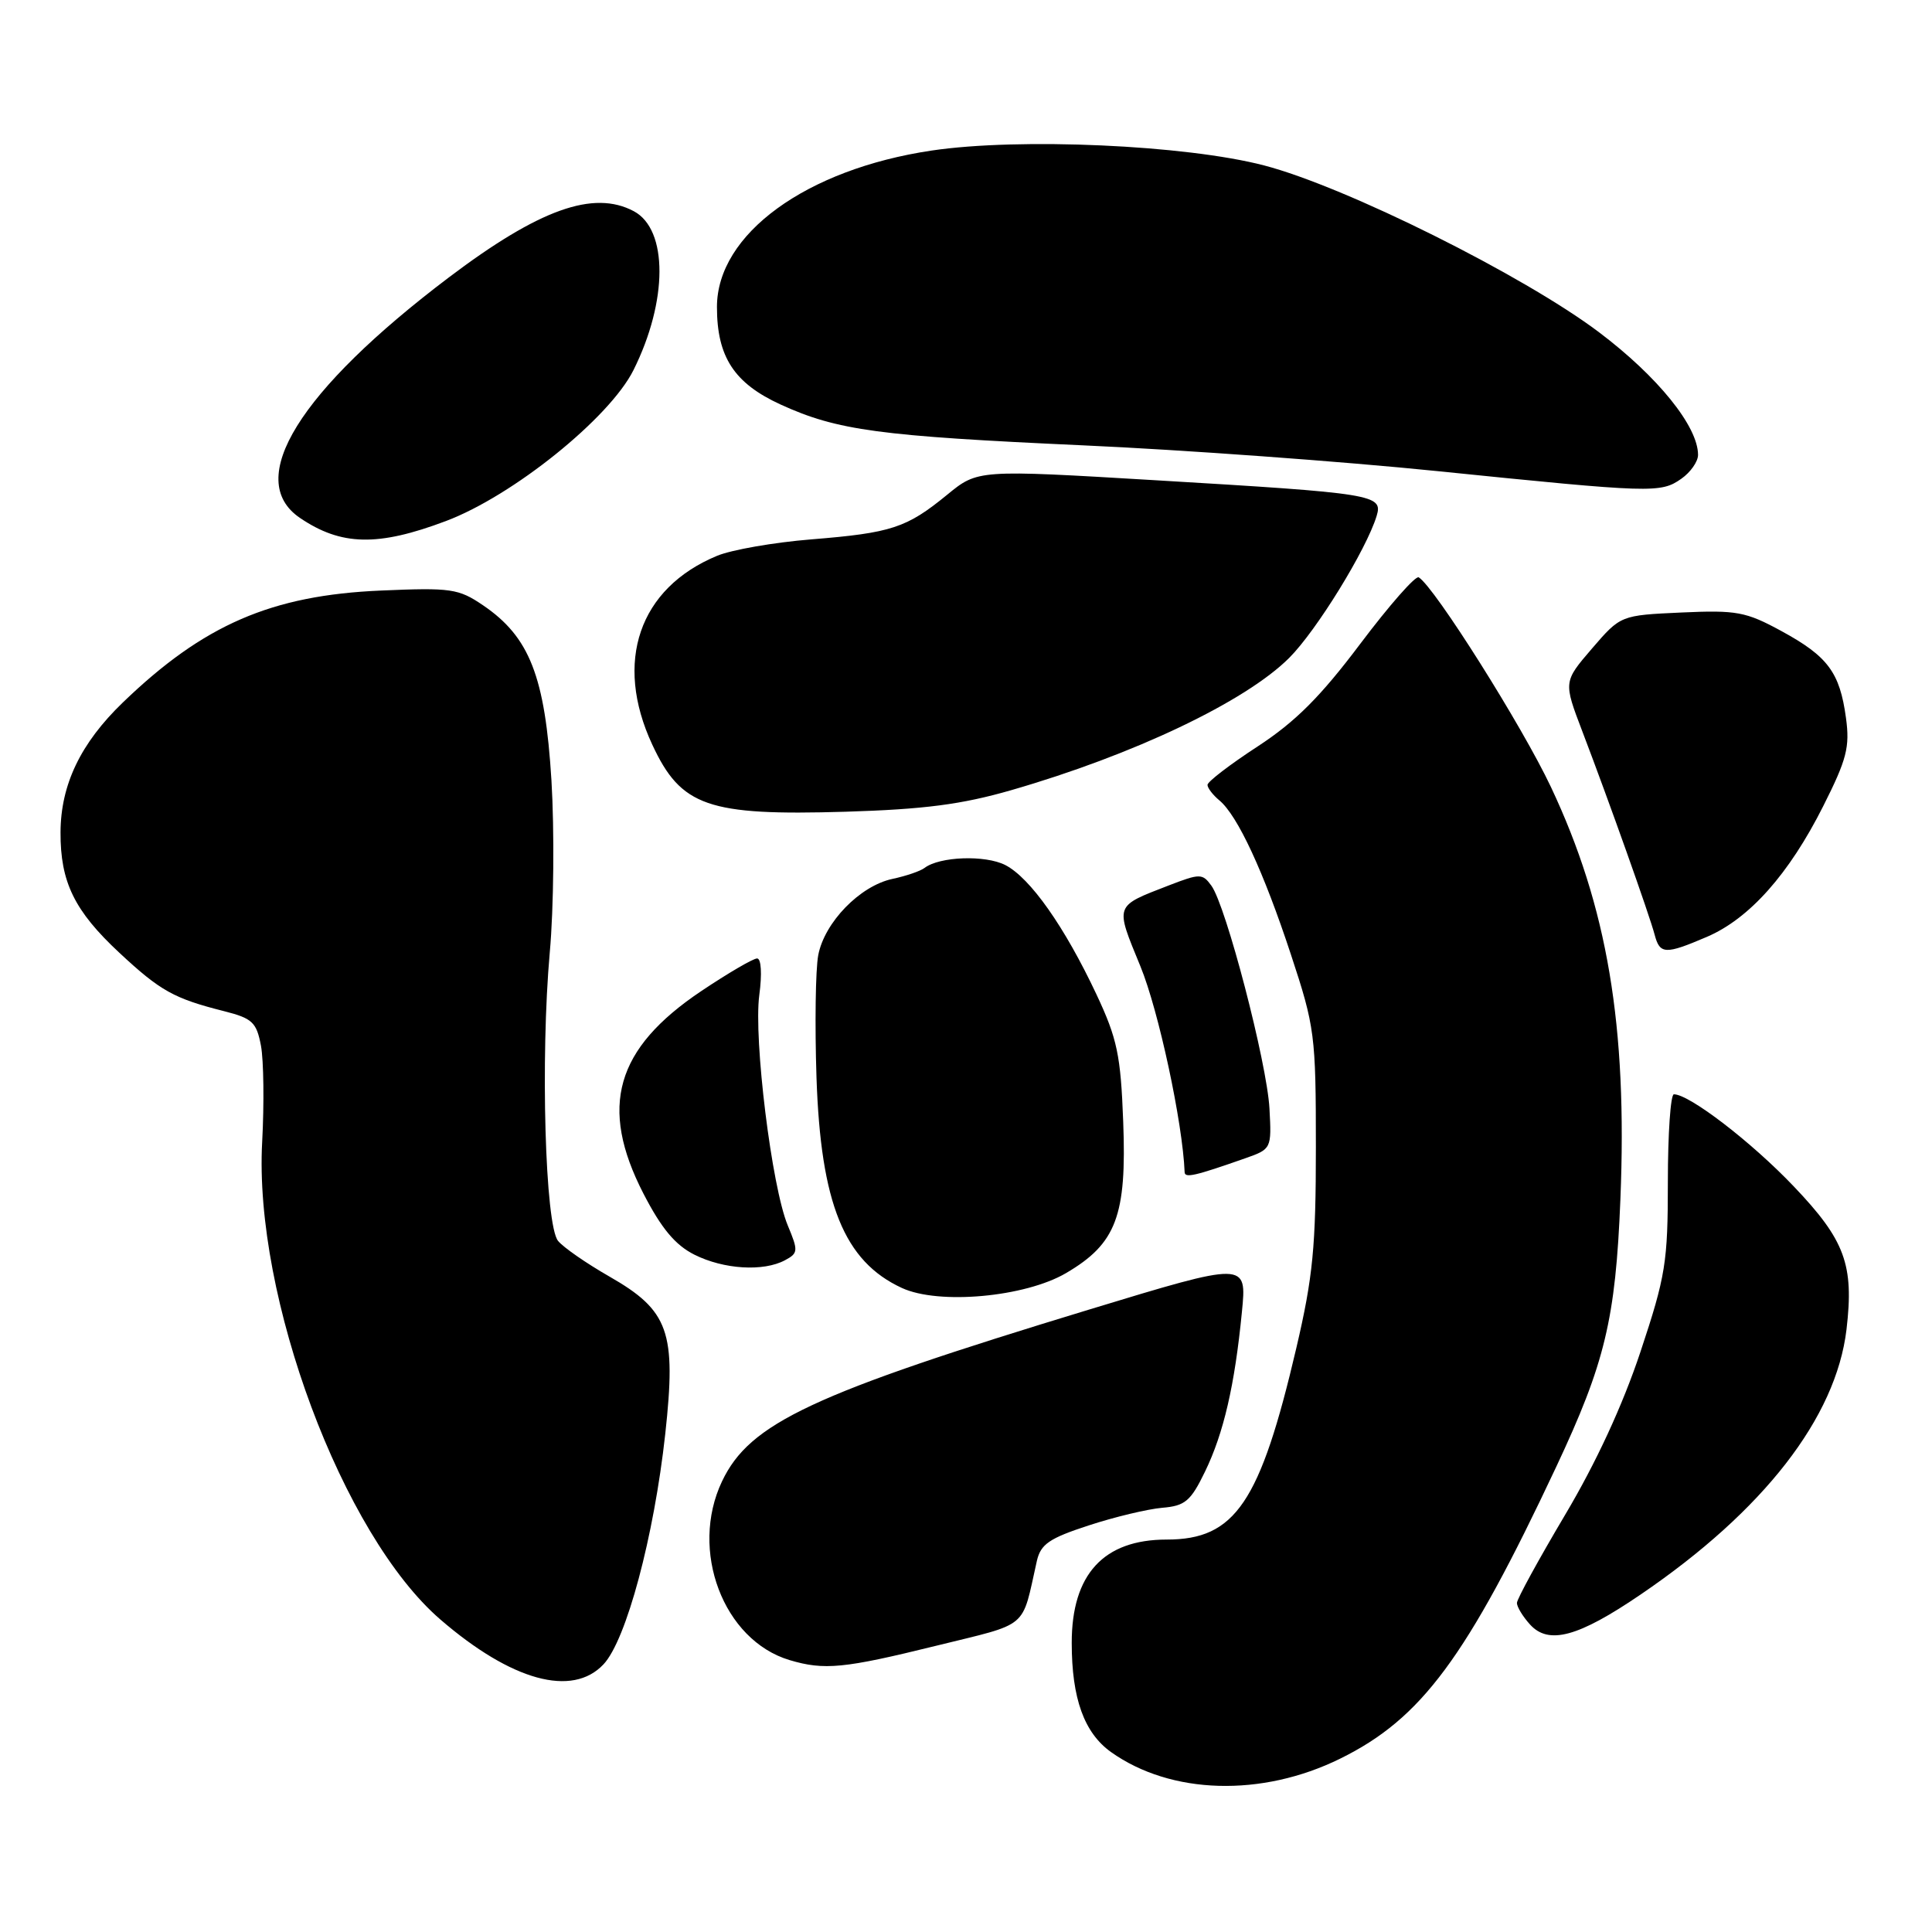 <?xml version="1.0" encoding="UTF-8" standalone="no"?>
<!DOCTYPE svg PUBLIC "-//W3C//DTD SVG 1.1//EN" "http://www.w3.org/Graphics/SVG/1.1/DTD/svg11.dtd" >
<svg xmlns="http://www.w3.org/2000/svg" xmlns:xlink="http://www.w3.org/1999/xlink" version="1.1" viewBox="0 0 256 256">
 <g >
 <path fill="currentColor"
d=" M 177.56 233.04 C 188.36 227.73 194.31 219.69 206.20 194.38 C 212.67 180.61 214.07 174.80 214.71 158.94 C 215.65 135.96 212.99 120.15 205.51 104.29 C 201.69 96.19 190.10 77.80 187.99 76.50 C 187.57 76.24 184.09 80.20 180.25 85.30 C 174.97 92.32 171.65 95.64 166.64 98.91 C 162.99 101.29 160.00 103.58 160.00 104.00 C 160.00 104.41 160.71 105.34 161.58 106.06 C 163.99 108.07 167.42 115.45 171.06 126.50 C 174.22 136.07 174.36 137.16 174.36 152.00 C 174.36 165.18 173.98 169.17 171.77 178.62 C 166.97 199.13 163.68 204.00 154.59 204.00 C 146.23 204.00 142.00 208.61 142.01 217.70 C 142.01 225.06 143.66 229.62 147.22 232.16 C 155.15 237.80 167.18 238.15 177.56 233.04 Z  M 79.97 220.53 C 82.99 217.32 86.66 203.60 88.15 190.00 C 89.63 176.45 88.64 173.66 80.72 169.13 C 77.70 167.40 74.65 165.29 73.95 164.43 C 72.23 162.37 71.60 140.21 72.85 126.17 C 73.38 120.30 73.47 110.06 73.07 103.41 C 72.22 89.63 70.18 84.40 64.00 80.20 C 60.76 78.00 59.76 77.85 50.50 78.25 C 35.97 78.87 26.97 82.77 16.27 93.09 C 10.68 98.48 8.05 103.97 8.02 110.28 C 7.99 116.88 9.86 120.70 15.82 126.25 C 21.25 131.31 23.05 132.31 29.71 133.99 C 33.44 134.94 33.99 135.45 34.58 138.57 C 34.94 140.51 35.01 146.24 34.74 151.30 C 33.61 171.82 45.40 203.43 58.36 214.60 C 67.78 222.73 75.83 224.94 79.97 220.53 Z  M 123.97 218.09 C 136.54 214.99 135.32 216.01 137.39 206.83 C 137.90 204.61 139.03 203.83 144.25 202.13 C 147.69 201.00 152.07 199.96 153.99 199.79 C 157.03 199.54 157.77 198.92 159.67 195.00 C 162.14 189.91 163.61 183.57 164.56 173.83 C 165.22 167.17 165.22 167.17 144.36 173.51 C 107.60 184.69 99.34 188.55 95.67 196.29 C 91.33 205.43 95.83 217.33 104.62 219.97 C 109.22 221.34 111.81 221.09 123.97 218.09 Z  M 217.41 211.27 C 233.69 200.19 243.28 187.84 244.67 176.17 C 245.68 167.59 244.49 164.34 237.67 157.19 C 232.08 151.32 223.85 145.00 221.80 145.00 C 221.36 145.00 221.00 150.22 221.00 156.60 C 221.00 167.26 220.71 169.08 217.37 179.12 C 215.02 186.19 211.49 193.82 207.37 200.75 C 203.87 206.65 201.00 211.89 201.00 212.40 C 201.00 212.92 201.78 214.20 202.73 215.25 C 205.20 217.98 209.12 216.92 217.41 211.27 Z  M 141.26 168.69 C 147.91 164.79 149.31 161.10 148.83 148.62 C 148.50 139.81 148.04 137.63 145.29 131.77 C 141.06 122.78 136.50 116.31 133.20 114.62 C 130.54 113.27 124.51 113.48 122.50 115.01 C 121.95 115.43 120.04 116.08 118.25 116.46 C 113.94 117.38 109.24 122.23 108.42 126.57 C 108.06 128.49 107.96 135.79 108.19 142.78 C 108.75 159.47 111.85 167.13 119.50 170.66 C 124.38 172.92 135.82 171.88 141.26 168.69 Z  M 104.01 166.99 C 105.77 166.05 105.79 165.75 104.38 162.37 C 102.26 157.30 99.84 137.67 100.61 131.85 C 100.99 129.03 100.86 127.00 100.32 127.00 C 99.80 127.00 96.48 128.94 92.94 131.31 C 81.55 138.94 79.34 146.66 85.26 158.16 C 87.65 162.79 89.47 164.97 92.01 166.25 C 95.90 168.20 101.15 168.52 104.01 166.99 Z  M 165.00 153.48 C 168.47 152.26 168.50 152.21 168.21 146.88 C 167.88 140.84 162.45 119.99 160.51 117.35 C 159.33 115.73 159.00 115.73 154.88 117.32 C 147.61 120.14 147.73 119.80 151.11 128.04 C 153.53 133.93 156.71 148.77 156.97 155.32 C 157.00 156.13 158.34 155.82 165.00 153.48 Z  M 226.17 124.14 C 231.80 121.73 237.05 115.83 241.58 106.83 C 244.71 100.62 245.13 98.99 244.60 95.12 C 243.78 89.09 242.20 86.97 236.05 83.62 C 231.33 81.05 230.12 80.83 222.80 81.16 C 214.74 81.53 214.74 81.53 210.95 85.93 C 207.16 90.34 207.16 90.34 209.67 96.92 C 213.18 106.11 218.58 121.29 219.25 123.86 C 219.94 126.47 220.66 126.50 226.17 124.14 Z  M 134.00 104.70 C 150.20 100.03 165.03 92.97 170.83 87.17 C 174.45 83.55 181.04 72.85 182.41 68.37 C 183.27 65.54 182.14 65.36 153.03 63.63 C 129.56 62.23 129.56 62.23 125.50 65.56 C 120.13 69.95 118.15 70.61 107.50 71.47 C 102.55 71.87 96.93 72.85 95.01 73.65 C 84.67 77.94 81.32 87.70 86.43 98.67 C 90.24 106.87 93.80 108.10 112.00 107.56 C 122.45 107.24 127.42 106.60 134.00 104.70 Z  M 59.09 69.04 C 67.96 65.70 80.77 55.39 83.94 49.04 C 88.51 39.88 88.53 30.42 83.99 27.99 C 78.65 25.14 71.44 27.72 59.50 36.74 C 39.60 51.79 32.30 63.58 39.75 68.63 C 45.21 72.33 50.07 72.44 59.09 69.04 Z  M 222.78 63.44 C 224.00 62.59 225.00 61.16 225.00 60.28 C 225.00 56.50 219.67 49.90 211.86 44.01 C 201.84 36.47 178.29 24.73 167.50 21.92 C 157.12 19.21 135.06 18.22 123.44 19.95 C 106.80 22.43 95.00 31.03 95.00 40.68 C 95.00 47.29 97.28 50.78 103.43 53.60 C 110.96 57.04 116.46 57.78 143.50 59.01 C 156.70 59.60 177.85 61.14 190.50 62.43 C 218.97 65.33 220.04 65.36 222.78 63.44 Z "/>
</g>
</svg>